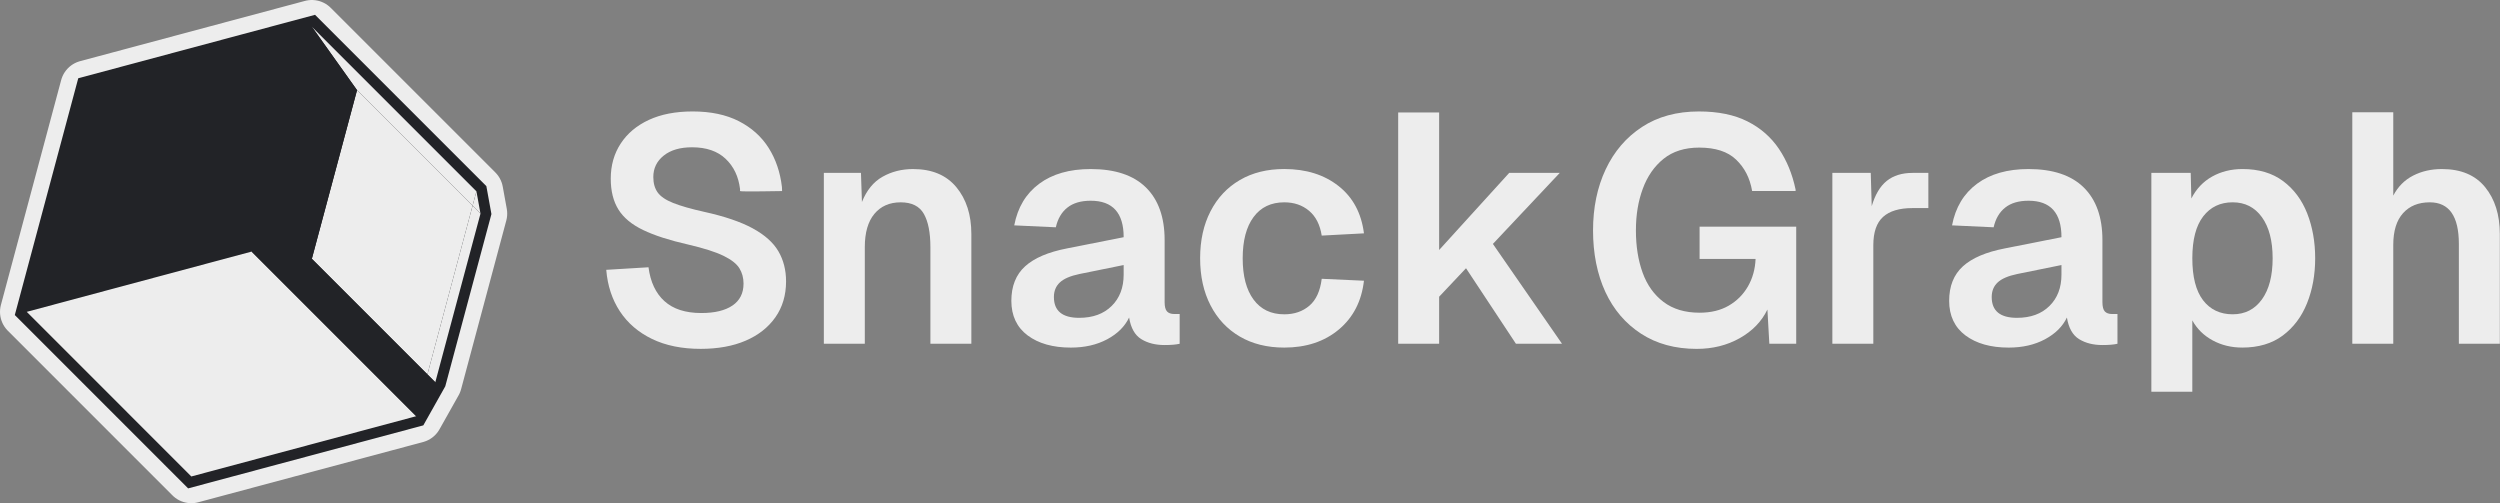 <svg width="2339" height="471" viewBox="0 0 2339 471" fill="none" xmlns="http://www.w3.org/2000/svg">
<rect x="0" y="0" width="2339" height="471" fill="#808080" stroke="none"/>
<g id="SnackGraph">
<g id="brand">
<path id="Vector" d="M704.34 213.69C693.16 207.61 678.1 202.46 659.14 198.27C646.57 195.48 636.79 192.68 629.8 189.89C622.81 187.1 617.97 183.8 615.28 180.01C612.59 176.22 611.24 171.43 611.24 165.64C611.24 157.46 614.48 150.77 620.97 145.58C627.45 140.39 636.28 137.8 647.46 137.8C660.83 137.8 671.31 141.39 678.89 148.58C686.47 155.77 690.96 165.15 692.36 176.72C692.36 176.72 692.49 178.01 692.36 178.76C692.23 179.51 731.67 178.76 731.67 178.76C731.67 178.76 731.83 178.22 731.57 174.92C729.97 161.15 725.83 148.98 719.15 138.4C712.46 127.82 703.18 119.49 691.31 113.4C679.43 107.32 665.01 104.27 648.05 104.27C632.08 104.27 618.41 106.92 607.04 112.2C595.66 117.49 586.88 124.88 580.7 134.35C574.51 143.83 571.42 154.76 571.42 167.13C571.42 178.71 573.82 188.34 578.6 196.02C583.39 203.71 591.07 210.09 601.65 215.18C612.22 220.27 626.29 224.81 643.86 228.8C658.43 232.2 669.4 235.69 676.79 239.28C684.17 242.87 689.16 246.76 691.76 250.96C694.35 255.15 695.65 259.94 695.65 265.33C695.65 274.31 692.21 281.15 685.32 285.84C678.43 290.53 668.71 292.87 656.13 292.87C641.36 292.87 629.89 289.18 621.7 281.79C613.51 274.41 608.53 263.83 606.73 250.06L567.21 252.45C568.41 267.22 572.65 280.14 579.93 291.22C587.21 302.3 597.24 310.93 610.01 317.11C622.78 323.29 637.95 326.39 655.51 326.39C671.68 326.39 685.7 323.85 697.57 318.76C709.44 313.67 718.72 306.39 725.41 296.91C732.09 287.43 735.44 276.21 735.44 263.23C735.44 252.65 733.04 243.28 728.26 235.09C723.47 226.91 715.49 219.78 704.31 213.69H704.34Z" fill="#ededed"/>
<path id="Vector_2" d="M854.32 158.16C843.74 158.16 834.21 160.56 825.73 165.35C817.24 170.14 810.81 178.03 806.42 189L805.52 161.76H770.79V321.62H809.11V231.21C809.11 217.64 812.1 207.26 818.09 200.08C824.08 192.9 832.26 189.3 842.64 189.3C853.02 189.3 860.25 192.89 864.34 200.08C868.43 207.27 870.48 217.64 870.48 231.21V321.62H908.8V218.94C908.8 200.98 904.11 186.36 894.73 175.08C885.35 163.81 871.88 158.17 854.32 158.17V158.16Z" fill="#ededed"/>
<path id="Vector_3" d="M1091.86 291.37C1090.36 289.77 1089.62 286.88 1089.62 282.69V224.61C1089.62 203.26 1083.78 186.84 1072.11 175.37C1060.43 163.9 1043.22 158.16 1020.47 158.16C1000.71 158.16 984.64 162.75 972.27 171.93C959.89 181.11 952.11 194.08 948.92 210.85L987.84 212.65C989.64 204.67 993.23 198.53 998.62 194.24C1004.01 189.95 1011.29 187.8 1020.47 187.8C1041.02 187.8 1051.3 199.18 1051.3 221.93L998.31 232.41C980.75 235.81 967.67 241.39 959.09 249.17C950.51 256.95 946.22 267.73 946.22 281.5C946.22 295.27 951.31 306.25 961.49 313.83C971.67 321.42 985.14 325.21 1001.9 325.21C1014.87 325.21 1026.2 322.61 1035.88 317.43C1045.56 312.24 1052.39 305.46 1056.39 297.07C1057.98 306.85 1061.78 313.59 1067.77 317.28C1073.76 320.98 1081.04 322.82 1089.62 322.82C1095.61 322.82 1100.29 322.42 1103.69 321.62V293.78H1098.6C1095.61 293.78 1093.36 292.99 1091.86 291.39V291.37ZM1051.29 256.94C1051.29 269.12 1047.55 278.9 1040.06 286.28C1032.58 293.67 1022.45 297.36 1009.68 297.36C993.91 297.36 986.03 290.88 986.03 277.9C986.03 272.31 987.87 267.77 991.57 264.28C995.26 260.79 1001.4 258.14 1009.98 256.35L1051.29 247.97V256.95V256.94Z" fill="#ededed"/>
<path id="Vector_4" d="M1201.57 189.29C1210.75 189.29 1218.48 191.94 1224.77 197.22C1231.06 202.51 1235 210.24 1236.6 220.42L1276.11 218.32C1273.71 199.36 1265.78 184.6 1252.31 174.01C1238.84 163.43 1221.93 158.14 1201.57 158.14C1185.6 158.14 1171.73 161.58 1159.96 168.47C1148.18 175.36 1139.05 185.08 1132.57 197.66C1126.08 210.23 1122.84 224.9 1122.84 241.67C1122.84 258.44 1126.08 273.1 1132.57 285.68C1139.05 298.25 1148.18 307.98 1159.96 314.87C1171.73 321.75 1185.6 325.2 1201.57 325.2C1222.12 325.2 1239.14 319.56 1252.61 308.29C1266.08 297.02 1273.91 281.8 1276.11 262.64L1236.6 260.84C1235.2 272.22 1231.36 280.6 1225.08 285.99C1218.79 291.38 1210.96 294.07 1201.58 294.07C1189.2 294.07 1179.62 289.48 1172.84 280.3C1166.05 271.12 1162.66 258.25 1162.66 241.68C1162.66 225.11 1166.05 212.24 1172.84 203.06C1179.62 193.88 1189.2 189.29 1201.58 189.29H1201.57Z" fill="#ededed"/>
<path id="Vector_5" d="M1459.31 161.75H1412.01L1346.46 233.89V110.31V109.06V105.21H1308.14V109.06V110.31V321.61H1346.46V277.6L1371.6 250.96L1418.3 321.61H1461.41L1396.75 228.21L1459.31 161.75Z" fill="#ededed"/>
<path id="Vector_6" d="M1590.13 242.28H1642.52C1642.12 251.86 1639.72 260.44 1635.34 268.02C1630.95 275.61 1624.96 281.59 1617.38 285.98C1609.79 290.37 1600.72 292.57 1590.14 292.57C1576.57 292.57 1565.34 289.23 1556.46 282.54C1547.58 275.86 1541.04 266.73 1536.85 255.15C1532.66 243.58 1530.56 230.41 1530.56 215.63C1530.56 200.85 1532.7 188.24 1537 176.56C1541.29 164.88 1547.78 155.56 1556.46 148.57C1565.14 141.59 1576.27 138.09 1589.84 138.09C1605 138.09 1616.48 141.83 1624.27 149.32C1632.05 156.8 1637.11 166.12 1639.3 178.7H1679.97C1679.97 178.7 1680.01 177.81 1679.94 177.31C1679.94 177.31 1679.94 177.27 1679.93 177.25C1679.93 177.25 1679.93 177.25 1679.93 177.24C1676.93 162.9 1671.75 150.25 1664.38 139.3C1656.99 128.33 1647.17 119.74 1634.89 113.56C1622.62 107.38 1607.5 104.28 1589.54 104.28C1568.78 104.28 1551.02 109.12 1536.25 118.8C1521.48 128.48 1510.16 141.7 1502.27 158.46C1494.38 175.22 1490.45 194.28 1490.45 215.64C1490.45 237 1494.29 256.55 1501.97 273.12C1509.65 289.69 1520.78 302.71 1535.35 312.19C1549.92 321.67 1567.28 326.41 1587.44 326.41C1602.41 326.41 1615.83 323.07 1627.7 316.38C1639.57 309.7 1648.21 300.77 1653.59 289.59L1655.39 321.62H1680.54V212.06H1590.13V242.29V242.28Z" fill="#ededed"/>
<path id="Vector_7" d="M1765.25 169.23C1759.06 174.22 1754.37 182.1 1751.18 192.88L1750.28 161.75H1714.36V321.61H1752.68V229.41C1752.68 217.24 1755.72 208.41 1761.81 202.92C1767.9 197.43 1777.03 194.69 1789.2 194.69H1804.17V161.76H1789.5C1779.52 161.76 1771.44 164.26 1765.25 169.24V169.23Z" fill="#ededed"/>
<path id="Vector_8" d="M1969.27 291.37C1967.77 289.77 1967.03 286.88 1967.03 282.69V224.61C1967.03 203.26 1961.19 186.84 1949.52 175.37C1937.84 163.9 1920.63 158.16 1897.88 158.16C1878.12 158.16 1862.05 162.75 1849.68 171.93C1837.3 181.11 1829.52 194.08 1826.33 210.85L1865.25 212.65C1867.05 204.67 1870.64 198.53 1876.03 194.24C1881.42 189.95 1888.7 187.8 1897.88 187.8C1918.43 187.8 1928.71 199.18 1928.71 221.93L1875.72 232.41C1858.16 235.81 1845.08 241.39 1836.5 249.17C1827.92 256.95 1823.63 267.73 1823.63 281.5C1823.63 295.27 1828.72 306.25 1838.9 313.83C1849.08 321.42 1862.55 325.21 1879.31 325.21C1892.28 325.21 1903.61 322.61 1913.29 317.43C1922.97 312.24 1929.8 305.46 1933.8 297.07C1935.39 306.85 1939.19 313.59 1945.18 317.28C1951.17 320.98 1958.45 322.82 1967.03 322.82C1973.02 322.82 1977.7 322.42 1981.1 321.62V293.78H1976.01C1973.02 293.78 1970.77 292.99 1969.27 291.39V291.37ZM1928.7 256.94C1928.7 269.12 1924.96 278.9 1917.47 286.28C1909.99 293.67 1899.86 297.36 1887.09 297.36C1871.32 297.36 1863.44 290.88 1863.44 277.9C1863.44 272.31 1865.28 267.77 1868.98 264.28C1872.67 260.79 1878.81 258.14 1887.39 256.35L1928.7 247.97V256.95V256.94Z" fill="#ededed"/>
<path id="Vector_9" d="M2136 169.38C2125.92 161.9 2113.3 158.15 2098.13 158.15C2087.55 158.15 2078.07 160.5 2069.69 165.18C2061.31 169.87 2054.82 176.71 2050.23 185.69L2049.63 161.74H2012.81V366.5H2051.13V299.74C2055.52 307.72 2061.86 313.96 2070.14 318.45C2078.42 322.94 2087.65 325.19 2097.83 325.19C2112.99 325.19 2125.62 321.45 2135.7 313.96C2145.77 306.48 2153.36 296.4 2158.45 283.73C2163.54 271.06 2166.08 257.04 2166.08 241.67C2166.08 226.3 2163.58 212.29 2158.6 199.61C2153.61 186.94 2146.07 176.86 2136 169.38ZM2116.25 280.14C2109.56 289.42 2100.43 294.06 2088.86 294.06C2077.29 294.06 2067.85 289.67 2061.17 280.89C2054.48 272.11 2051.14 259.04 2051.14 241.67C2051.14 224.3 2054.53 211.24 2061.32 202.45C2068.1 193.67 2077.28 189.28 2088.86 189.28C2100.44 189.28 2109.56 193.92 2116.25 203.2C2122.93 212.48 2126.28 225.31 2126.28 241.67C2126.28 258.03 2122.94 270.86 2116.25 280.14Z" fill="#ededed"/>
<path id="Vector_10" d="M2325.05 175.07C2315.87 163.8 2302.4 158.16 2284.64 158.16C2274.66 158.16 2265.68 160.21 2257.7 164.3C2249.72 168.39 2243.53 174.63 2239.14 183.01V105.01H2200.82V321.61H2239.14V229.11C2239.14 216.14 2242.18 206.26 2248.27 199.47C2254.36 192.69 2262.69 189.29 2273.27 189.29C2291.43 189.29 2300.51 202.27 2300.51 228.21V321.61H2338.83V218.93C2338.83 200.97 2334.24 186.35 2325.06 175.07H2325.05Z" fill="#ededed"/>
</g>
<g id="isotipo">
<path id="Vector_11" d="M445.76 179.02L291.76 25L81.38 81.38L25 291.76L179 445.78L389.4 389.4L407.26 357.64L449.54 199.86L445.76 179.02Z" fill="#EDEDED" stroke="#EDEDED" stroke-width="50" stroke-linecap="round" stroke-linejoin="round"/>
<path id="Vector_12" d="M445.76 179.02L291.76 25L81.38 81.38L25 291.76L179 445.78L389.4 389.4L407.26 357.64L449.54 199.86L445.76 179.02Z" fill="#222327" stroke="#222327" stroke-width="20" stroke-miterlimit="10"/>
<g id="Group">
<g id="Group_2">
<path id="Vector_13" d="M291.76 25L235.38 235.38L25 291.76L81.38 81.38L291.76 25Z" fill="#222327"/>
<path id="Vector_14" d="M445.76 179.02L442.15 192.47L334.04 84.34L291.76 25L445.76 179.02Z" fill="#EDEDED"/>
<path id="Vector_15" d="M442.15 192.47L399.89 350.27L291.76 242.14L334.04 84.34L442.15 192.47Z" fill="#EDEDED"/>
<path id="Vector_16" d="M449.54 199.86L407.26 357.64L399.89 350.27L442.15 192.47L449.54 199.86Z" fill="#EDEDED"/>
<path id="Vector_17" d="M334.04 84.34L291.76 242.14L235.38 235.38L291.76 25L334.04 84.34Z" fill="#222327"/>
<path id="Vector_18" d="M389.4 389.4L179 445.78L25 291.76L235.38 235.38L389.4 389.4Z" fill="#EDEDED"/>
<path id="Vector_19" d="M399.89 350.27L389.4 389.4L235.38 235.38L291.76 242.14L399.89 350.27Z" fill="#222327"/>
<path id="Vector_20" d="M407.26 357.64L389.4 389.4L399.89 350.27L407.26 357.64Z" fill="#222327"/>
</g>
<path id="Vector_21" d="M449.54 199.86L442.15 192.47L445.76 179.02L449.54 199.86Z" fill="#EDEDED"/>
</g>
</g>
</g>
</svg>
